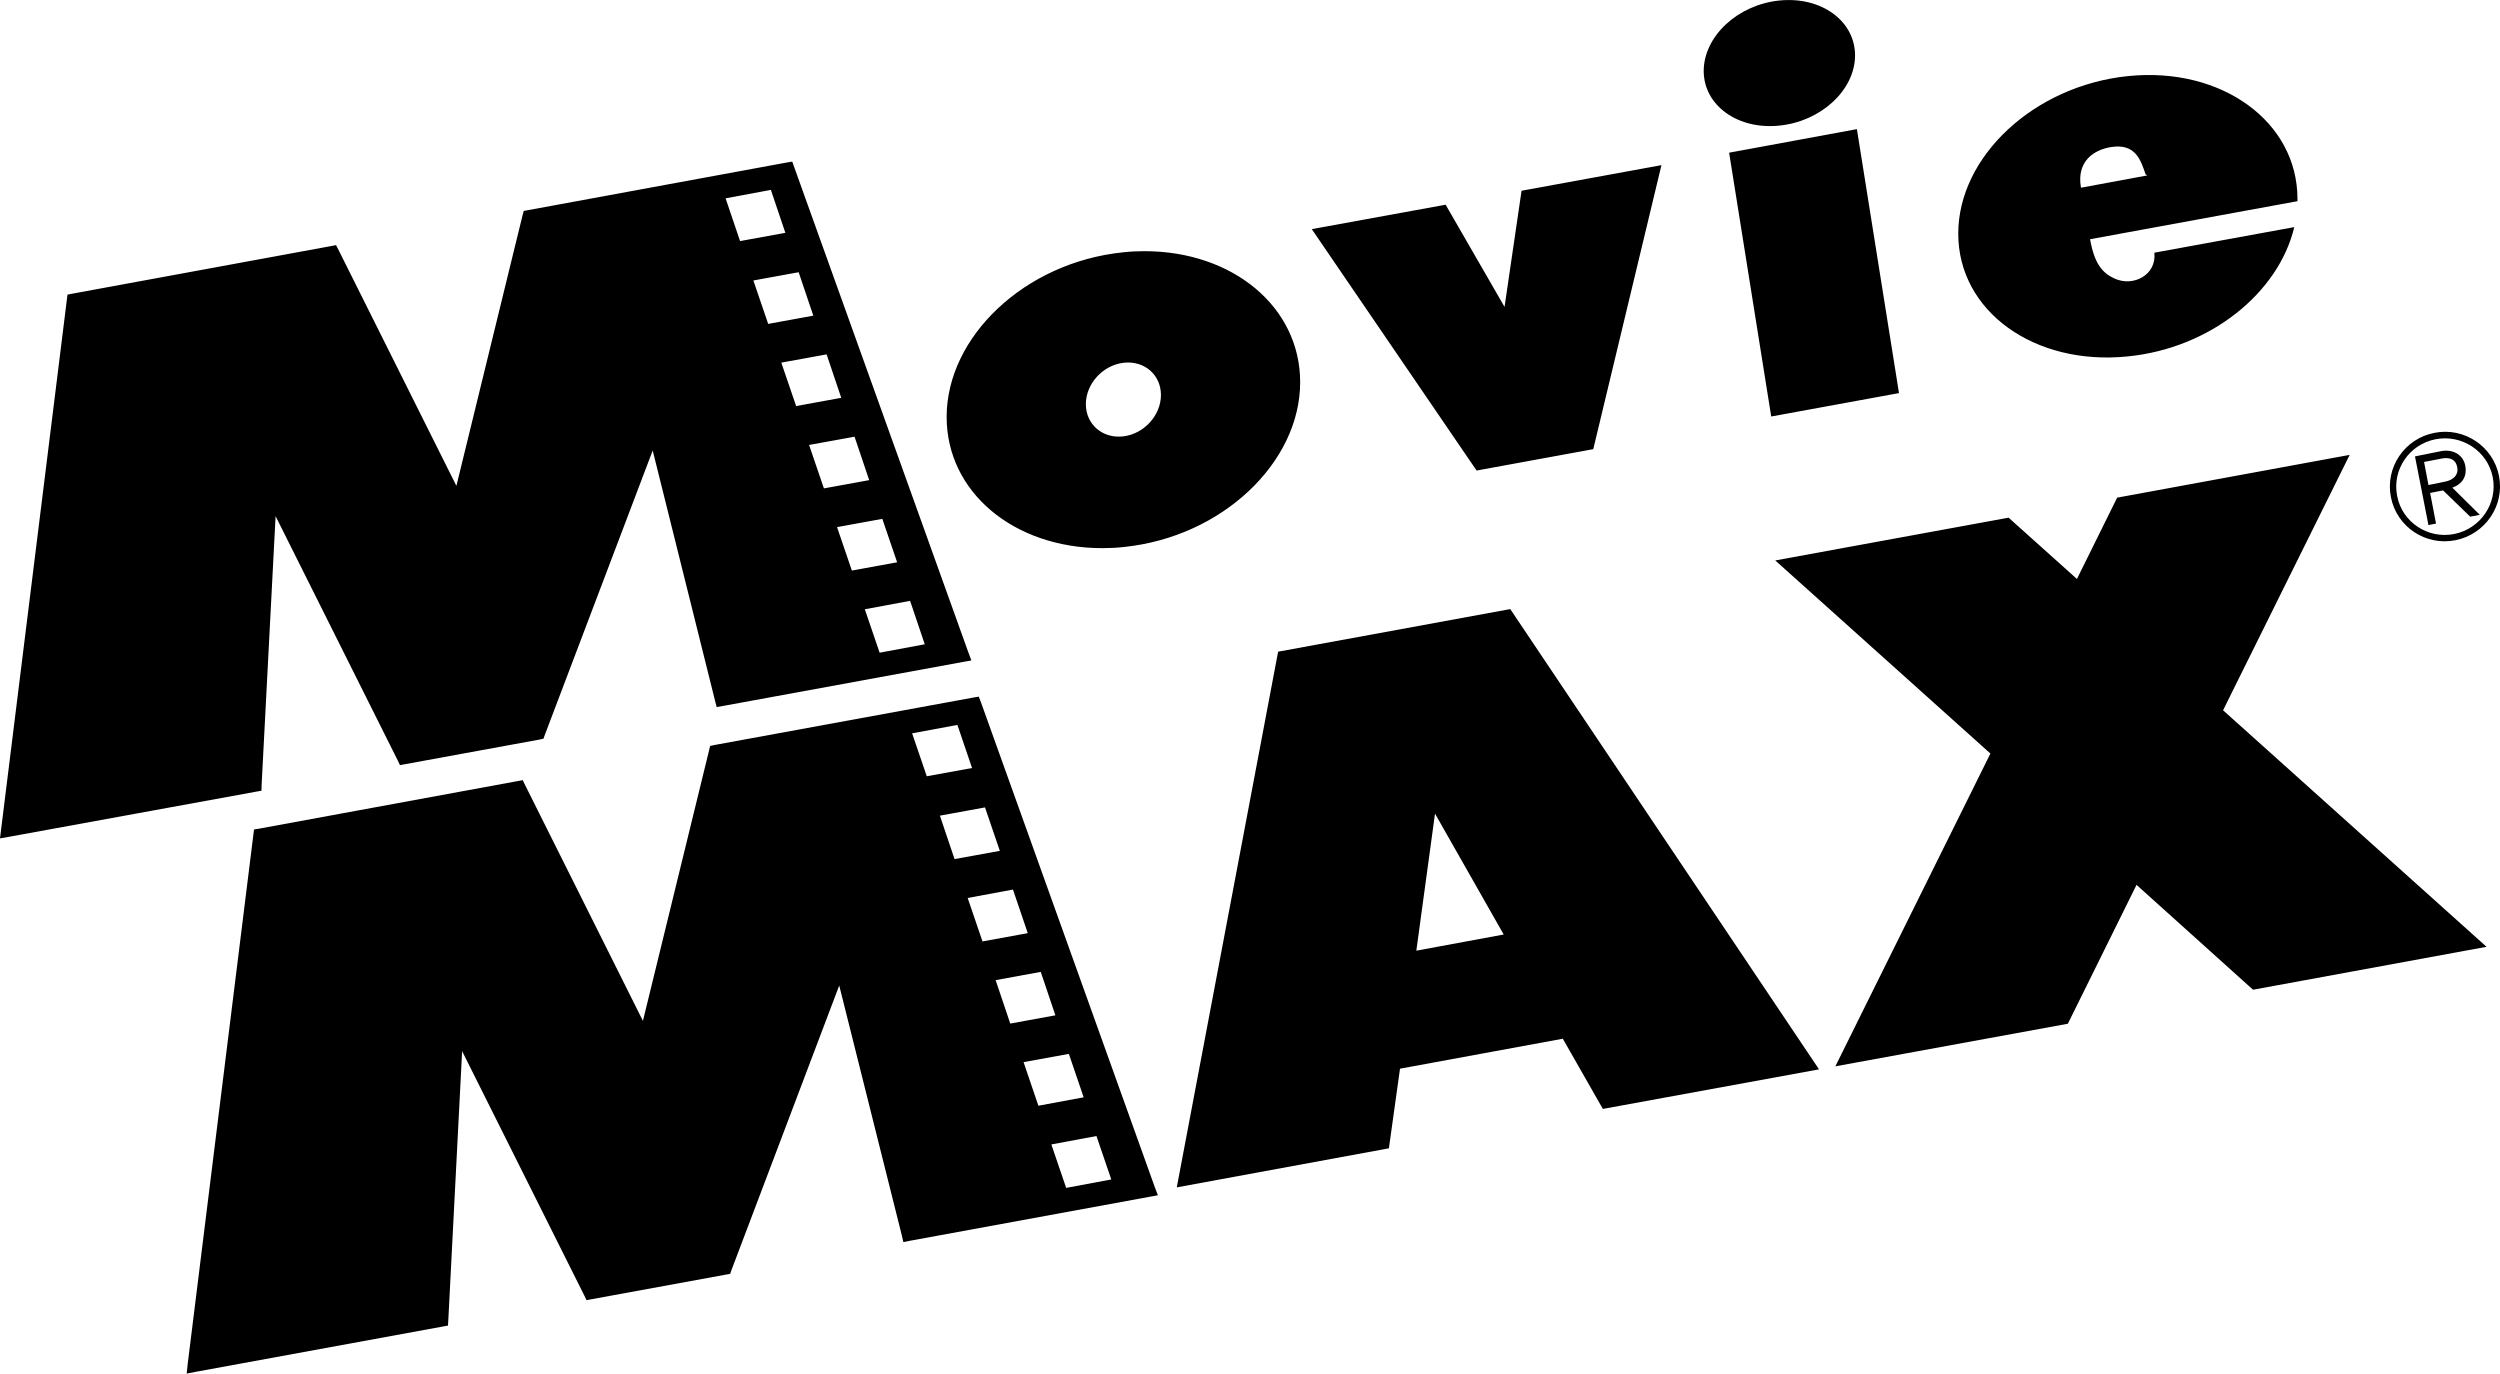 <svg xmlns="http://www.w3.org/2000/svg" xml:space="preserve" x="0" y="0" version="1.1" viewBox="0 0 148.5 81.59">
	<title>Movie MAX logo</title>
	<path
		d="m.07 49.23 3.9-31.42.04-.31.31-.06 15.33-2.82.31-.06.15.29 7 14.01 3.93-16.07.07-.26.27-.05L46.7 9.66l.36-.06.12.34 10.34 28.81.18.48-.5.09-14.23 2.61-.4.07-.1-.39-3.7-14.85-6.41 16.9-.08.22-.23.05-7.97 1.46-.32.06-.14-.29-7.25-14.5-.83 15.97-.01.34-.34.06L.57 49.7l-.57.1.07-.57zM43.1 11.78l.86 2.54 2.69-.49-.86-2.55-2.69.5zm1.65 4.88.88 2.58 2.68-.49-.87-2.58-2.69.49zm1.66 4.88.88 2.58 2.68-.49-.87-2.58-2.69.49zm1.65 4.89.88 2.58 2.69-.49-.87-2.58-2.7.49zm1.66 4.88.88 2.58 2.69-.49-.88-2.58-2.69.49zm1.65 4.88.88 2.58 2.68-.5-.87-2.58-2.69.5zM11.15 81.01l3.9-31.43.04-.31.31-.05 15.33-2.82.32-.06.14.29 7 14.01 3.93-16.07.06-.26.28-.06 15.33-2.81.35-.06.13.34L68.6 70.53l.18.47-.5.09-14.22 2.61-.4.08-.09-.39-3.72-14.85-6.4 16.9-.08.23-.24.04-7.97 1.46-.32.06-.14-.29-7.25-14.5-.82 15.96-.02.34-.33.06-14.62 2.68-.57.11.06-.58zm43.03-37.45.87 2.55 2.69-.49-.87-2.56-2.69.5zm1.65 4.89.87 2.58 2.69-.49-.88-2.58c.01 0-1.91.35-2.68.49zm1.65 4.89.88 2.58 2.69-.49-.88-2.59-2.69.5zm1.66 4.88.87 2.58 2.68-.49-.87-2.58-2.68.49zm1.66 4.87.88 2.59 2.69-.5-.88-2.58-2.69.49zm1.65 4.89.88 2.58 2.68-.5-.88-2.58-2.68.5zM77.92 13.61l7.95-1.45 3.5 6.07 1.01-6.9 8.31-1.52-4.05 16.87-6.93 1.27-9.79-14.34zM105.7.03c2.48-.25 4.49 1.21 4.49 3.26s-2.01 3.92-4.49 4.17c-2.48.26-4.5-1.2-4.5-3.25.01-2.06 2.02-3.93 4.5-4.18zM102.71 9.07l7.59-1.4 2.5 15.68-7.59 1.39-2.5-15.67zM124.15 14.21c.26 1.46.73 2 1.44 2.33 1.12.52 2.52-.2 2.38-1.53l8.31-1.52c-.93 3.91-4.99 7.19-9.88 7.68-5.57.57-10.08-2.69-10.08-7.29 0-4.59 4.51-8.79 10.08-9.36 5.56-.57 10.07 2.7 10.07 7.3v.13l-12.32 2.26zm-.54-3.06 3.94-.73c-.03-.02-.07-.05-.1-.06-.3-.89-.62-1.83-2.01-1.63-1.05.15-2.11.84-1.83 2.42zM66.69 14.99c.43-.05.87-.07 1.29-.07 5.27 0 9.25 3.33 9.25 7.78 0 4.78-4.64 9.19-10.46 9.79-.43.05-.86.07-1.29.07-5.27 0-9.25-3.34-9.25-7.79 0-4.77 4.64-9.18 10.46-9.78zm.04 6.56c-1.23.15-2.23 1.25-2.23 2.46 0 1.2 1 2.06 2.23 1.91 1.23-.15 2.23-1.25 2.23-2.46 0-1.2-.99-2.06-2.23-1.91zM75.92 38.71c.45-.08 13.79-2.53 13.79-2.53l18.34 27.34-12.84 2.35-2.38-4.17-9.67 1.78-.66 4.73-12.6 2.32 6.02-31.82zm8.21 17.76 5.19-.96-4.08-7.18-1.11 8.14zM105.45 33.29l13.86-2.54 4.06 3.64 2.39-4.83 13.81-2.54-7.52 15.17 15.65 14.05-13.87 2.55-6.92-6.23-4.08 8.25-13.81 2.53 9.21-18.58-12.78-11.47zM144.25 28.81l.99-.2c.5-.1.81-.41.72-.86-.08-.43-.4-.6-.88-.52l-1.09.21.26 1.37zm.36-3.1c1.77-.35 3.49.81 3.83 2.56.35 1.76-.82 3.47-2.59 3.82-1.78.35-3.49-.8-3.83-2.56-.35-1.76.81-3.48 2.59-3.82zm-2.22 3.75c.3 1.56 1.82 2.57 3.39 2.26 1.56-.31 2.59-1.82 2.29-3.37-.3-1.55-1.83-2.56-3.39-2.26-1.57.3-2.6 1.81-2.29 3.37zm3.28-.49 1.63 1.61-.57.11-1.61-1.56-.77.15.35 1.82-.45.09-.8-4.08 1.54-.31c.78-.15 1.34.27 1.45.87.11.6-.15 1.07-.77 1.3z" />
</svg>